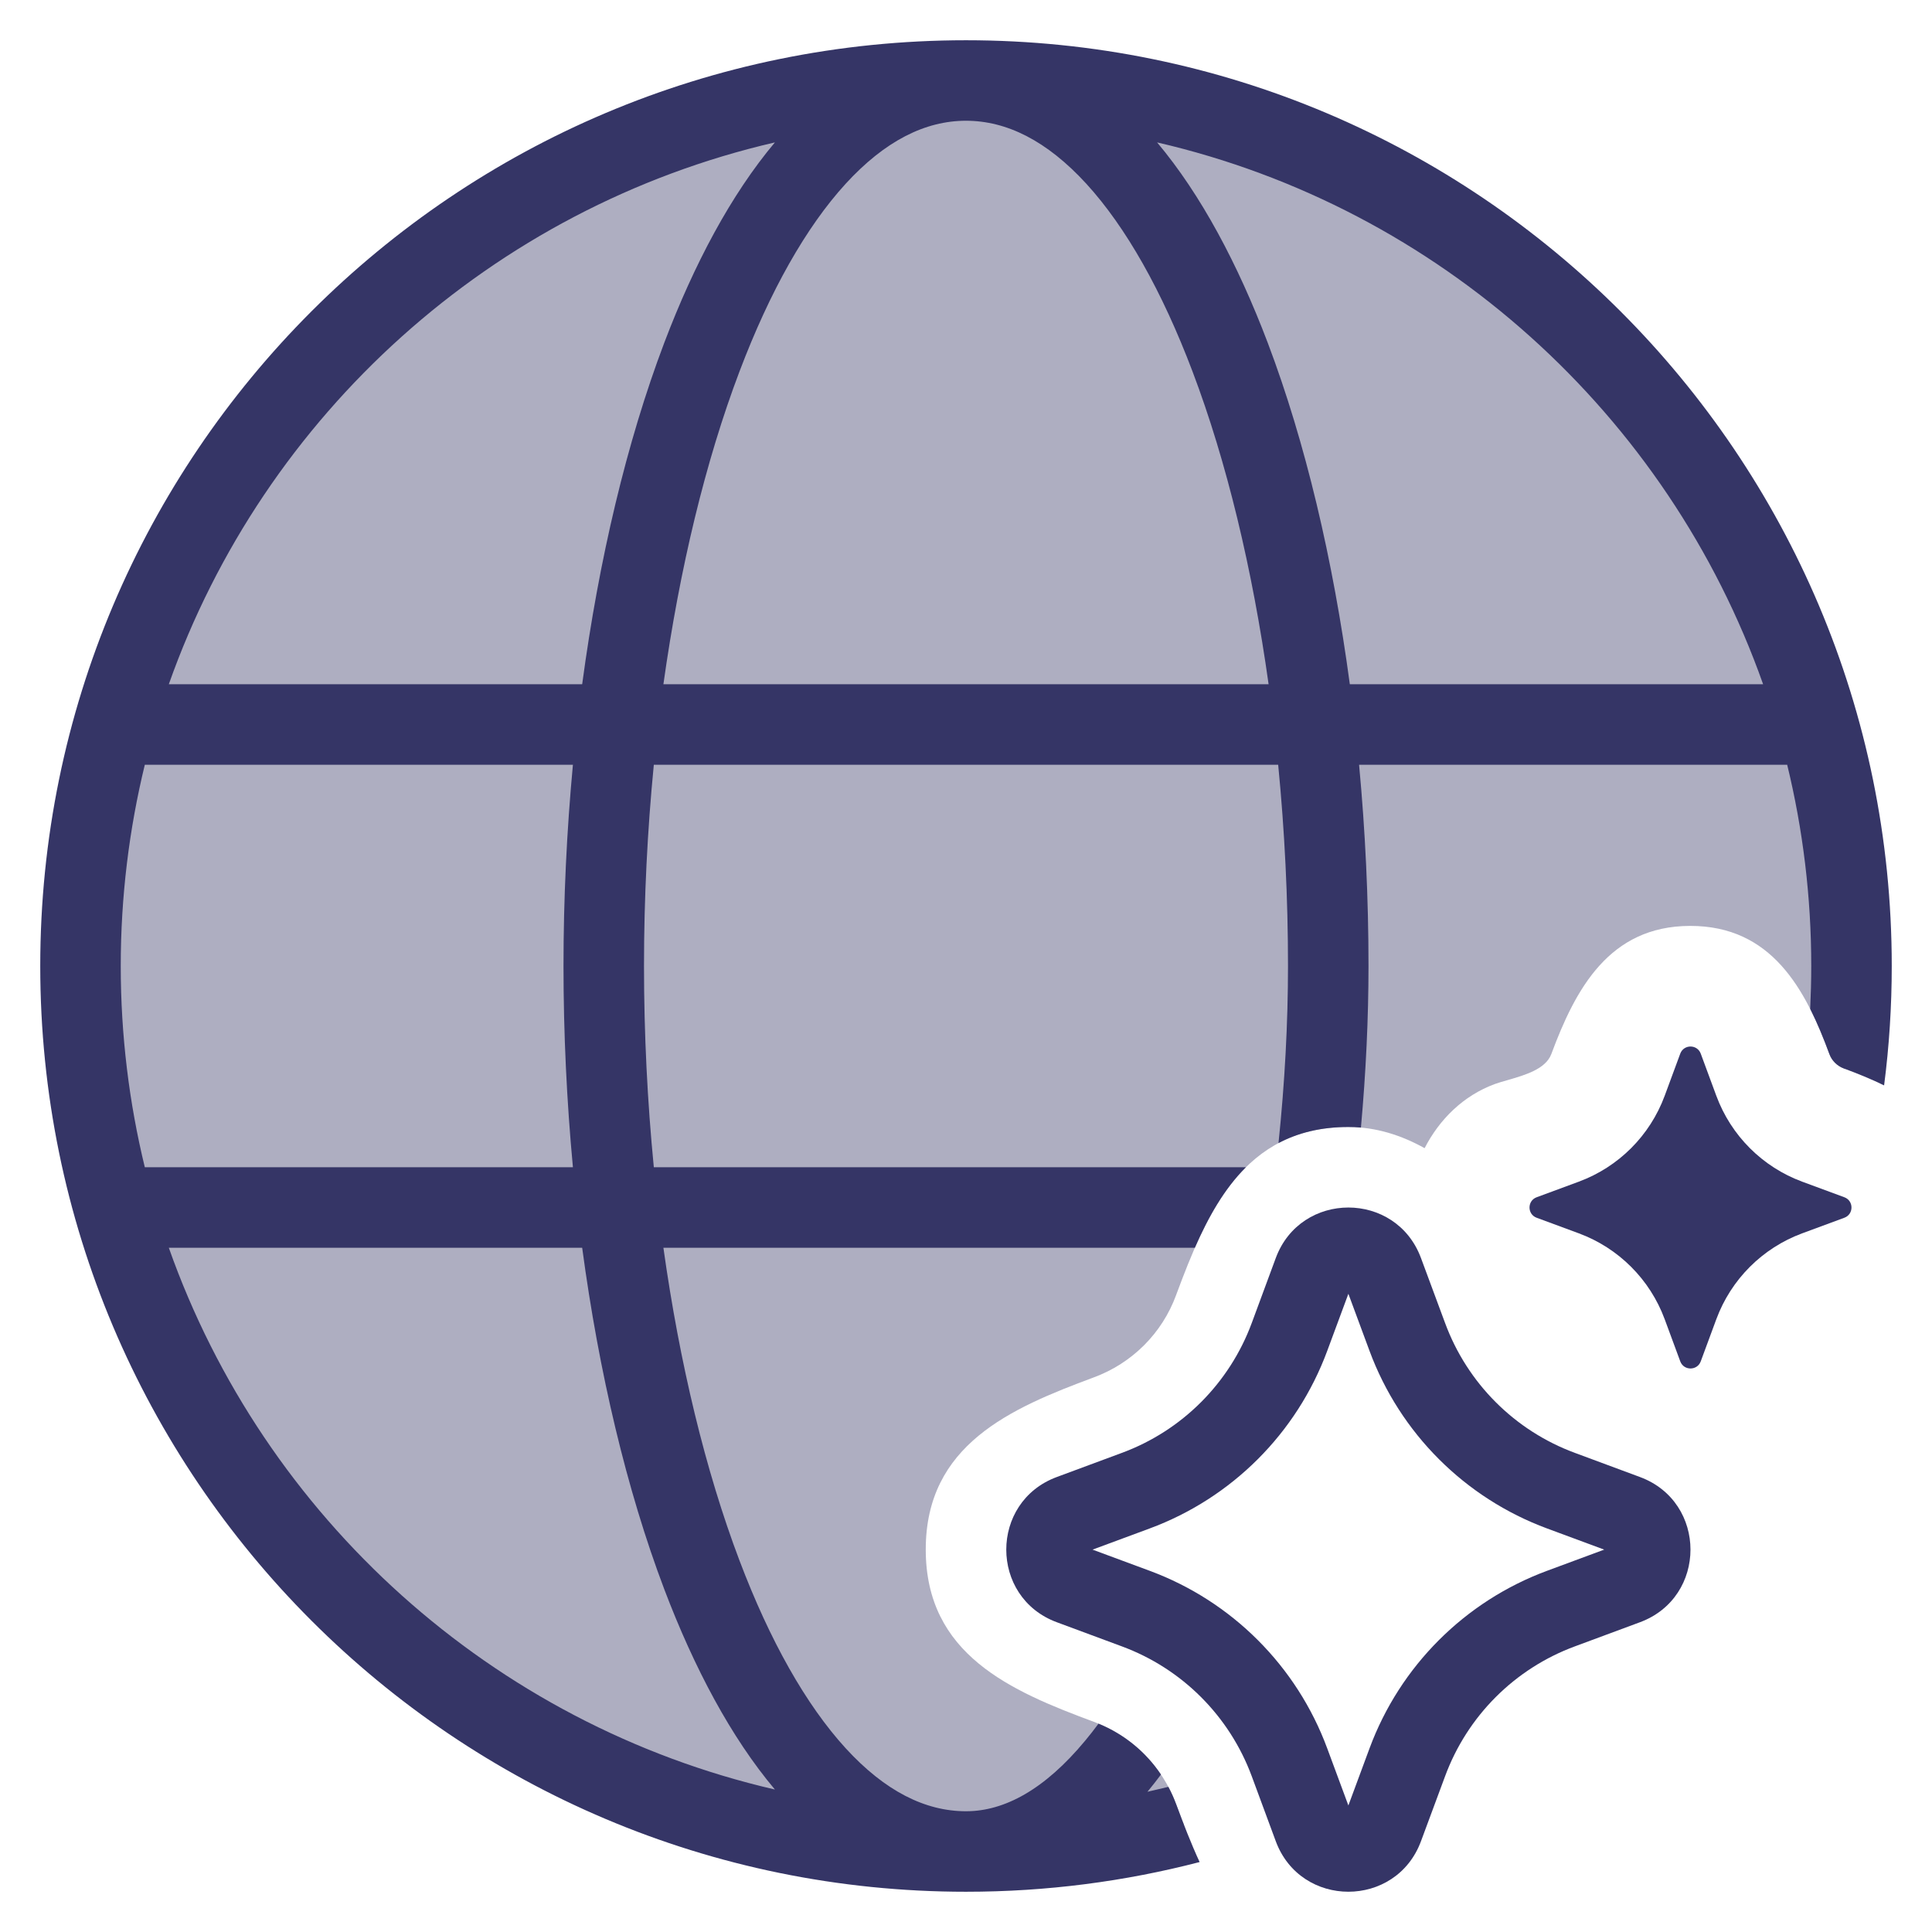 <svg width="24" height="24" viewBox="0 0 24 24" fill="none" xmlns="http://www.w3.org/2000/svg">
<g clip-path="url(#clip0_9001_279826)">
<path opacity="0.4" d="M22.926 13.281C22.975 12.861 23 12.433 23 12C23 5.925 18.075 1 12 1C5.925 1 1 5.925 1 12C1 18.075 5.925 23 12 23C12.934 23 13.84 22.884 14.706 22.665C14.674 22.581 14.642 22.497 14.611 22.413C14.434 21.936 14.062 21.563 13.588 21.389C12.554 21.006 11.5 20.553 11.5 19.249C11.5 17.947 12.554 17.494 13.586 17.111C14.063 16.935 14.436 16.563 14.61 16.088C14.993 15.056 15.446 14 16.749 14C17.095 14 17.412 14.104 17.697 14.263C17.881 13.905 18.178 13.61 18.57 13.466C18.617 13.449 18.673 13.433 18.733 13.416C18.943 13.355 19.201 13.281 19.271 13.094C19.572 12.283 19.991 11.505 20.992 11.502H20.999C22.004 11.502 22.427 12.281 22.726 13.096C22.756 13.177 22.822 13.242 22.905 13.273C22.912 13.276 22.919 13.278 22.926 13.281Z" fill="#353566"/>
<path fill-rule="evenodd" clip-rule="evenodd" d="M0.5 12C0.5 5.649 5.649 0.5 12 0.5C18.351 0.5 23.5 5.649 23.5 12C23.5 12.502 23.468 12.997 23.405 13.483C23.245 13.405 23.076 13.336 22.905 13.273C22.822 13.242 22.756 13.177 22.726 13.096C22.655 12.903 22.577 12.712 22.487 12.533C22.495 12.357 22.5 12.179 22.5 12C22.5 11.139 22.396 10.301 22.201 9.5H16.883C16.96 10.322 17 11.162 17 12C17 12.647 16.968 13.322 16.906 14.007C16.854 14.002 16.802 14 16.749 14C16.406 14 16.122 14.073 15.882 14.2C15.96 13.45 16 12.707 16 12C16 11.158 15.958 10.318 15.878 9.5H8.122C8.042 10.318 8 11.158 8 12C8 12.842 8.042 13.682 8.122 14.5H15.477C15.207 14.768 15.009 15.121 14.843 15.5H8.241C8.442 16.934 8.763 18.269 9.186 19.385C9.564 20.383 10.013 21.179 10.505 21.717C10.995 22.252 11.495 22.5 12 22.5C12.48 22.5 12.978 22.228 13.479 21.625C13.535 21.558 13.591 21.486 13.646 21.412C13.964 21.542 14.233 21.762 14.422 22.044C14.367 22.118 14.311 22.189 14.254 22.258C14.341 22.238 14.428 22.218 14.514 22.197C14.551 22.266 14.583 22.338 14.611 22.413C14.701 22.656 14.795 22.899 14.902 23.131C13.975 23.372 13.003 23.5 12 23.5C5.649 23.5 0.5 18.351 0.5 12ZM1.5 12C1.5 11.139 1.604 10.301 1.799 9.5H7.117C7.04 10.322 7 11.162 7 12C7 12.838 7.04 13.678 7.117 14.5H1.799C1.604 13.699 1.5 12.861 1.5 12ZM7.232 8.5H2.097C3.281 5.15 6.117 2.58 9.626 1.769C9.08 2.419 8.623 3.28 8.251 4.26C7.785 5.491 7.44 6.95 7.232 8.5ZM10.505 2.283C10.995 1.748 11.495 1.5 12 1.5C12.505 1.5 13.005 1.748 13.495 2.283C13.987 2.821 14.436 3.617 14.814 4.615C15.237 5.731 15.558 7.066 15.759 8.5H8.241C8.442 7.066 8.763 5.731 9.186 4.615C9.564 3.617 10.013 2.821 10.505 2.283ZM15.749 4.26C16.215 5.491 16.56 6.95 16.768 8.5H21.902C20.718 5.15 17.883 2.58 14.374 1.769C14.92 2.419 15.377 3.28 15.749 4.26ZM8.251 19.74C8.623 20.72 9.08 21.581 9.626 22.23C6.117 21.42 3.281 18.85 2.097 15.5H7.232C7.44 17.05 7.785 18.509 8.251 19.74Z" fill="#353566"/>
<path fill-rule="evenodd" clip-rule="evenodd" d="M15.848 15.628C16.158 14.791 17.342 14.791 17.652 15.628L17.951 16.434C18.227 17.183 18.817 17.773 19.566 18.049L20.372 18.348C21.209 18.658 21.209 19.842 20.372 20.152L19.566 20.451C18.817 20.727 18.227 21.317 17.951 22.066L17.652 22.872C17.342 23.709 16.158 23.709 15.848 22.872L15.55 22.066C15.273 21.317 14.683 20.727 13.934 20.451L13.128 20.152C12.291 19.842 12.291 18.658 13.128 18.348L13.934 18.049C14.683 17.773 15.273 17.183 15.55 16.434L15.848 15.628ZM16.75 16.072L16.487 16.782C16.109 17.803 15.303 18.609 14.282 18.987L13.572 19.25L14.282 19.513C15.303 19.891 16.109 20.697 16.487 21.718L16.75 22.428L17.013 21.718C17.391 20.697 18.197 19.891 19.218 19.513L19.928 19.25L19.218 18.987C18.197 18.609 17.391 17.803 17.013 16.782L16.75 16.072Z" fill="#353566"/>
<path d="M21.127 13.088C21.083 12.971 20.917 12.971 20.873 13.088L20.679 13.613C20.496 14.107 20.107 14.496 19.613 14.679L19.088 14.873C18.971 14.917 18.971 15.083 19.088 15.127L19.613 15.321C20.107 15.504 20.496 15.893 20.679 16.387L20.873 16.912C20.917 17.029 21.083 17.029 21.127 16.912L21.321 16.387C21.504 15.893 21.893 15.504 22.387 15.321L22.912 15.127C23.029 15.083 23.029 14.917 22.912 14.873L22.387 14.679C21.893 14.496 21.504 14.107 21.321 13.613L21.127 13.088Z" fill="#353566"/>
</g>
<defs>
<clipPath id="clip0_9001_279826">
<rect width="24" height="24" fill="white"/>
</clipPath>
</defs>
</svg>
